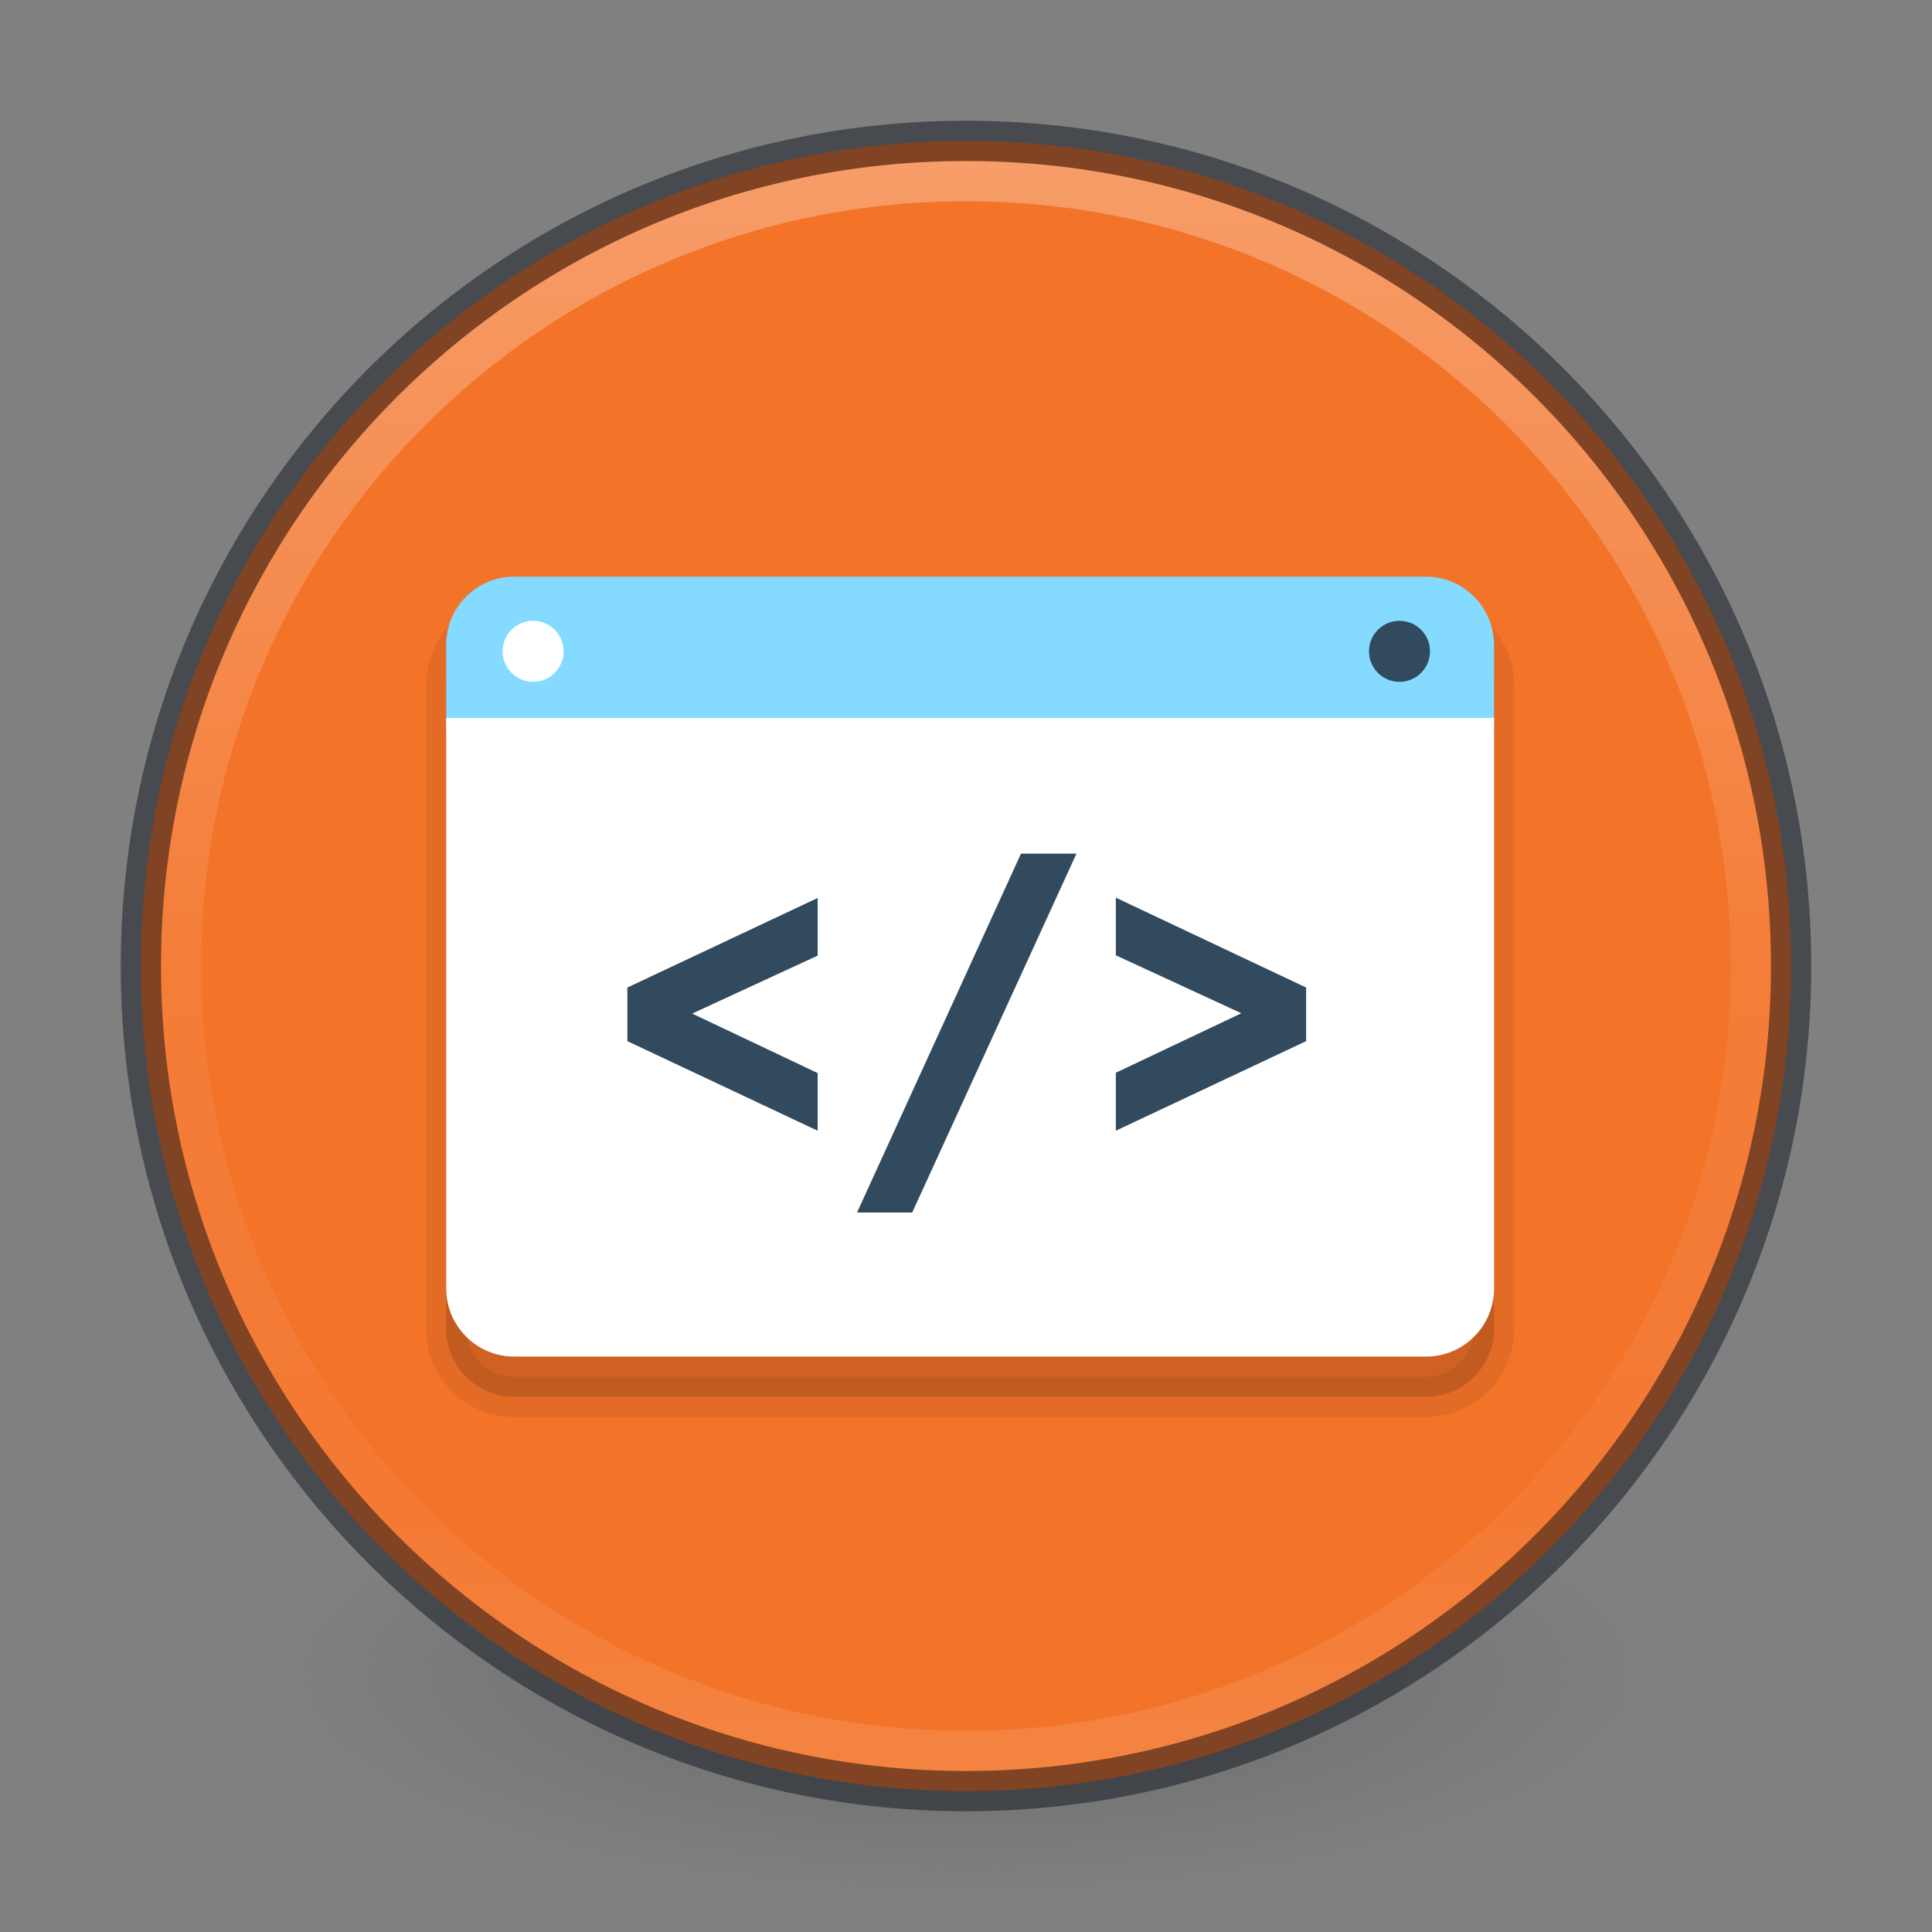<?xml version="1.0" encoding="UTF-8" standalone="no"?>
<svg
   xmlns:dc="http://purl.org/dc/elements/1.1/"
   xmlns:cc="http://creativecommons.org/ns#"
   xmlns:rdf="http://www.w3.org/1999/02/22-rdf-syntax-ns#"
   xmlns:svg="http://www.w3.org/2000/svg"
   xmlns="http://www.w3.org/2000/svg"
   xmlns:xlink="http://www.w3.org/1999/xlink"
   xmlns:sodipodi="http://sodipodi.sourceforge.net/DTD/sodipodi-0.dtd"
   xmlns:inkscape="http://www.inkscape.org/namespaces/inkscape"
   id="svg4031"
   height="48"
   width="48"
   version="1.1"
   inkscape:version="0.91 r13725"
   sodipodi:docname="planner_code.svg">
  <rect width="100%" height="100%" fill="#808080" stroke="none"/>
  <sodipodi:namedview
     pagecolor="#ffffff"
     bordercolor="#666666"
     borderopacity="1"
     objecttolerance="10"
     gridtolerance="10"
     guidetolerance="10"
     inkscape:pageopacity="0"
     inkscape:pageshadow="2"
     inkscape:window-width="1366"
     inkscape:window-height="705"
     id="namedview54"
     showgrid="true"
     inkscape:zoom="5.6568543"
     inkscape:cx="42.384889"
     inkscape:cy="28.412103"
     inkscape:window-x="0"
     inkscape:window-y="30"
     inkscape:window-maximized="1"
     inkscape:current-layer="g4182">
    <inkscape:grid
       type="xygrid"
       id="grid4188"
       empspacing="4" />
    <inkscape:grid
       type="xygrid"
       id="grid4190"
       spacingx="0.5"
       spacingy="0.5"
       color="#ff3fff"
       opacity="0.125"
       empcolor="#3fffff"
       empopacity="0.118"
       empspacing="2" />
  </sodipodi:namedview>
  <defs
     id="defs4033">
    <linearGradient
       id="linearGradient3820-7-2-1">
      <stop
         offset="0"
         style="stop-color:#3d3d3d;stop-opacity:1"
         id="stop3822-2-6-3" />
      <stop
         offset="0.5"
         style="stop-color:#686868;stop-opacity:0.498"
         id="stop3864-8-7-7" />
      <stop
         offset="1"
         style="stop-color:#686868;stop-opacity:0"
         id="stop3824-1-2-5" />
    </linearGradient>
    <radialGradient
       gradientTransform="matrix(0.271,0,0,0.088,-2.855,25.187)"
       gradientUnits="userSpaceOnUse"
       xlink:href="#linearGradient3820-7-2-1"
       id="radialGradient3018"
       fy="186.171"
       fx="99.157"
       r="62.769"
       cy="186.171"
       cx="99.157" />
    <linearGradient
       id="linearGradient4011-7">
      <stop
         offset="0"
         style="stop-color:#ffffff;stop-opacity:1"
         id="stop4013-4" />
      <stop
         offset="0.508"
         style="stop-color:#ffffff;stop-opacity:0.235"
         id="stop4015-61" />
      <stop
         offset="0.835"
         style="stop-color:#ffffff;stop-opacity:0.157"
         id="stop4017-2" />
      <stop
         offset="1"
         style="stop-color:#ffffff;stop-opacity:0.392"
         id="stop4019-2" />
    </linearGradient>
    <linearGradient
       id="linearGradient8838-4">
      <stop
         offset="0"
         style="stop-color:#000000;stop-opacity:1"
         id="stop8840-4" />
      <stop
         offset="1"
         style="stop-color:#000000;stop-opacity:0"
         id="stop8842-8" />
    </linearGradient>
    <linearGradient
       gradientTransform="matrix(0.514,0,0,0.514,-0.836,22.979)"
       gradientUnits="userSpaceOnUse"
       xlink:href="#linearGradient4011-7"
       id="linearGradient3741"
       y2="42.884"
       x2="71.204"
       y1="7.831"
       x1="71.204" />
    <radialGradient
       gradientTransform="matrix(1.129,0,0,0.282,-34.729,43.694)"
       gradientUnits="userSpaceOnUse"
       xlink:href="#linearGradient8838-4"
       id="radialGradient3748"
       fy="4.625"
       fx="62.625"
       r="10.625"
       cy="4.625"
       cx="62.625" />
    <linearGradient
       id="linearGradient4632-92-3-0-8-1-6-6">
      <stop
         offset="0"
         style="stop-color:#fafafa;stop-opacity:1"
         id="stop4634-68-8-0-2-9-1-1" />
      <stop
         offset="1"
         style="stop-color:#e1e1e1;stop-opacity:1"
         id="stop4636-8-21-7-1-4-9-4" />
    </linearGradient>
    <radialGradient
       xlink:href="#linearGradient4632-92-3-0-8-1-6-6"
       id="radialGradient3398"
       gradientUnits="userSpaceOnUse"
       gradientTransform="matrix(0,1.219,-1.289,-3.3177771e-8,46.896,18.351)"
       cx="6.275"
       cy="8.45"
       fx="6.275"
       fy="8.45"
       r="20" />
    <linearGradient
       xlink:href="#linearGradient3104-8-8-97-4-6-2-0-1-4-0-5-8-3-9-1"
       id="linearGradient4200-6"
       gradientUnits="userSpaceOnUse"
       gradientTransform="matrix(0.807,0,0,0.834,113.012,-2.359)"
       x1="-95.838"
       y1="54.2"
       x2="-95.838"
       y2="5.176" />
    <linearGradient
       id="linearGradient3104-8-8-97-4-6-2-0-1-4-0-5-8-3-9-1">
      <stop
         offset="0"
         style="stop-color:#000000;stop-opacity:0.322"
         id="stop3106-5-4-3-5-0-1-61-9-2-7-3-3-2-6-9" />
      <stop
         offset="1"
         style="stop-color:#000000;stop-opacity:0.278"
         id="stop3108-4-3-7-8-2-4-01-9-9-0-6-4-3-7-7" />
    </linearGradient>
    <linearGradient
       id="linearGradient2867-449-88-871-390-598-476-591-434-148-57-177-3-8-8">
      <stop
         id="stop3750-8-9-0"
         style="stop-color:#95a3ab;stop-opacity:1"
         offset="0" />
      <stop
         id="stop3752-3-2-2"
         style="stop-color:#667885;stop-opacity:1"
         offset="0.262" />
      <stop
         id="stop3754-7-2-2"
         style="stop-color:#485a6c;stop-opacity:1"
         offset="0.705" />
      <stop
         id="stop3756-9-3-05"
         style="stop-color:#273445;stop-opacity:1"
         offset="1" />
    </linearGradient>
    <linearGradient
       id="linearGradient4011-8">
      <stop
         id="stop4013-9"
         style="stop-color:#ffffff;stop-opacity:1"
         offset="0" />
      <stop
         id="stop4015-2"
         style="stop-color:#ffffff;stop-opacity:0.235"
         offset="0.508" />
      <stop
         id="stop4017-28"
         style="stop-color:#ffffff;stop-opacity:0.157"
         offset="0.835" />
      <stop
         id="stop4019-23"
         style="stop-color:#ffffff;stop-opacity:0.392"
         offset="1" />
    </linearGradient>
    <linearGradient
       y2="44.341"
       x2="71.204"
       y1="6.238"
       x1="71.204"
       gradientTransform="matrix(1.054,0,0,1.054,-51.611,-2.728)"
       gradientUnits="userSpaceOnUse"
       id="linearGradient3540"
       xlink:href="#linearGradient4011-8" />
    <radialGradient
       r="20"
       fy="8.45"
       fx="1.198"
       cy="8.45"
       cx="1.198"
       gradientTransform="matrix(0,5,-5.289,-1.3609237e-7,68.694,-17.99)"
       gradientUnits="userSpaceOnUse"
       id="radialGradient3543"
       xlink:href="#linearGradient2867-449-88-871-390-598-476-591-434-148-57-177-3-8-8" />
  </defs>
  <g
     id="g4182">
    <path
       d="m 41,41.5 a 17,5.5 0 1 1 -34,0 17,5.5 0 1 1 34,0 z"
       id="path3818-0-5"
       style="fill:url(#radialGradient3018);fill-opacity:1;stroke:none" />
    <path
       d="M 24,3.5 C 12.689,3.5 3.5,12.689 3.5,24 3.5,35.311 12.689,44.5 24,44.5 35.311,44.5 44.5,35.311 44.5,24 44.5,12.689 35.311,3.5 24,3.5 z"
       id="path2555"
       style="color:#000000;fill:#f37329;fill-opacity:1;fill-rule:nonzero;stroke:none;stroke-width:1;marker:none;visibility:visible;display:inline;overflow:visible;enable-background:accumulate" />
    <path
       d="m 43.5,23.999 c 0,10.77 -8.731,19.501 -19.5,19.501 C 13.231,43.5 4.5,34.769 4.5,23.999 4.5,13.23 13.231,4.5 24,4.5 34.769,4.5 43.5,13.23 43.5,23.999 l 0,0 z"
       id="path8655-4"
       style="opacity:0.3;color:#000000;fill:none;stroke:url(#linearGradient3540);stroke-width:1;stroke-linecap:round;stroke-linejoin:round;stroke-miterlimit:4;stroke-opacity:1;stroke-dasharray:none;stroke-dashoffset:0;marker:none;visibility:visible;display:inline;overflow:visible;enable-background:accumulate" />
    <path
       d="M 24,3.5 C 12.689,3.5 3.5,12.689 3.5,24 3.5,35.311 12.689,44.5 24,44.5 35.311,44.5 44.5,35.311 44.5,24 44.5,12.689 35.311,3.5 24,3.5 z"
       id="path2555-6-0"
       style="opacity:0.5;color:#000000;fill:#000000;fill-opacity:0;fill-rule:nonzero;stroke:#0e141f;stroke-width:1;stroke-linecap:round;stroke-linejoin:round;stroke-miterlimit:4;stroke-opacity:1;stroke-dasharray:none;stroke-dashoffset:0;marker:none;visibility:visible;display:inline;overflow:visible;enable-background:accumulate" />
    <path
       inkscape:connector-curvature="0"
       id="path4206"
       d="m 12.771,15.328 c -0.928,0 -1.686,0.758 -1.686,1.686 l 0,1.824 0,0.285 0,13.895 c 0,0.928 0.758,1.686 1.686,1.686 l 22.662,0 c 0.928,0 1.686,-0.758 1.686,-1.686 l 0,-13.895 0,-0.285 0,-1.824 c -0.008,-0.928 -0.758,-1.686 -1.693,-1.686 l -22.654,0 z"
       style="opacity:0.07;fill:none;fill-opacity:1;stroke:#000000;stroke-opacity:1" />
    <path
       style="opacity:0.15;fill:#000000;fill-opacity:1"
       d="m 12.771,15.328 c -0.928,0 -1.686,0.758 -1.686,1.686 l 0,1.824 0,0.285 0,13.895 c 0,0.928 0.758,1.686 1.686,1.686 l 22.662,0 c 0.928,0 1.686,-0.758 1.686,-1.686 l 0,-13.895 0,-0.285 0,-1.824 c -0.008,-0.928 -0.758,-1.686 -1.693,-1.686 l -22.654,0 z"
       id="path4201"
       inkscape:connector-curvature="0" />
    <path
       inkscape:connector-curvature="0"
       style="fill:#84dbff"
       d="m 35.426,14.327 -22.654,0 c -0.928,0 -1.686,0.758 -1.686,1.686 l 0,2.111 26.033,0 0,-2.111 c -0.008,-0.928 -0.758,-1.686 -1.693,-1.686 z"
       id="path5" />
    <path
       inkscape:connector-curvature="0"
       style="fill:#ffffff"
       d="m 11.086,17.837 0,14.18 c 0,0.928 0.758,1.686 1.686,1.686 l 22.662,0 c 0.928,0 1.686,-0.758 1.686,-1.686 l 0,-14.18 c -9.119,0 -18.119,0 -26.033,0 z"
       id="path7"
       sodipodi:nodetypes="csssscc" />
    <circle
       style="fill:#324a5e"
       cx="34.77"
       cy="16.182"
       r="0.758"
       id="circle11" />
    <circle
       style="fill:#ffffff"
       cx="13.245"
       cy="16.182"
       r="0.758"
       id="circle13" />
    <g
       transform="matrix(0.077,0,0,0.077,4.576,4.492)"
       id="g15">
      <path
         inkscape:connector-curvature="0"
         style="fill:#324a5e"
         d="m 143,277.6 0,-17.3 61.4,-28.9 0,18.6 -40.5,18.7 40.5,19.2 0,18.6 -61.4,-28.9 z"
         id="path17" />
      <path
         inkscape:connector-curvature="0"
         style="fill:#324a5e"
         d="m 270,217.1 17.9,0 -53,115.8 -17.8,0 52.9,-115.8 z"
         id="path19" />
      <path
         inkscape:connector-curvature="0"
         style="fill:#324a5e"
         d="m 362,260.3 0,17.3 -61.4,28.9 0,-18.7 40.5,-19.2 -40.5,-18.7 0,-18.6 61.4,29 z"
         id="path21" />
    </g>
  </g>
</svg>
